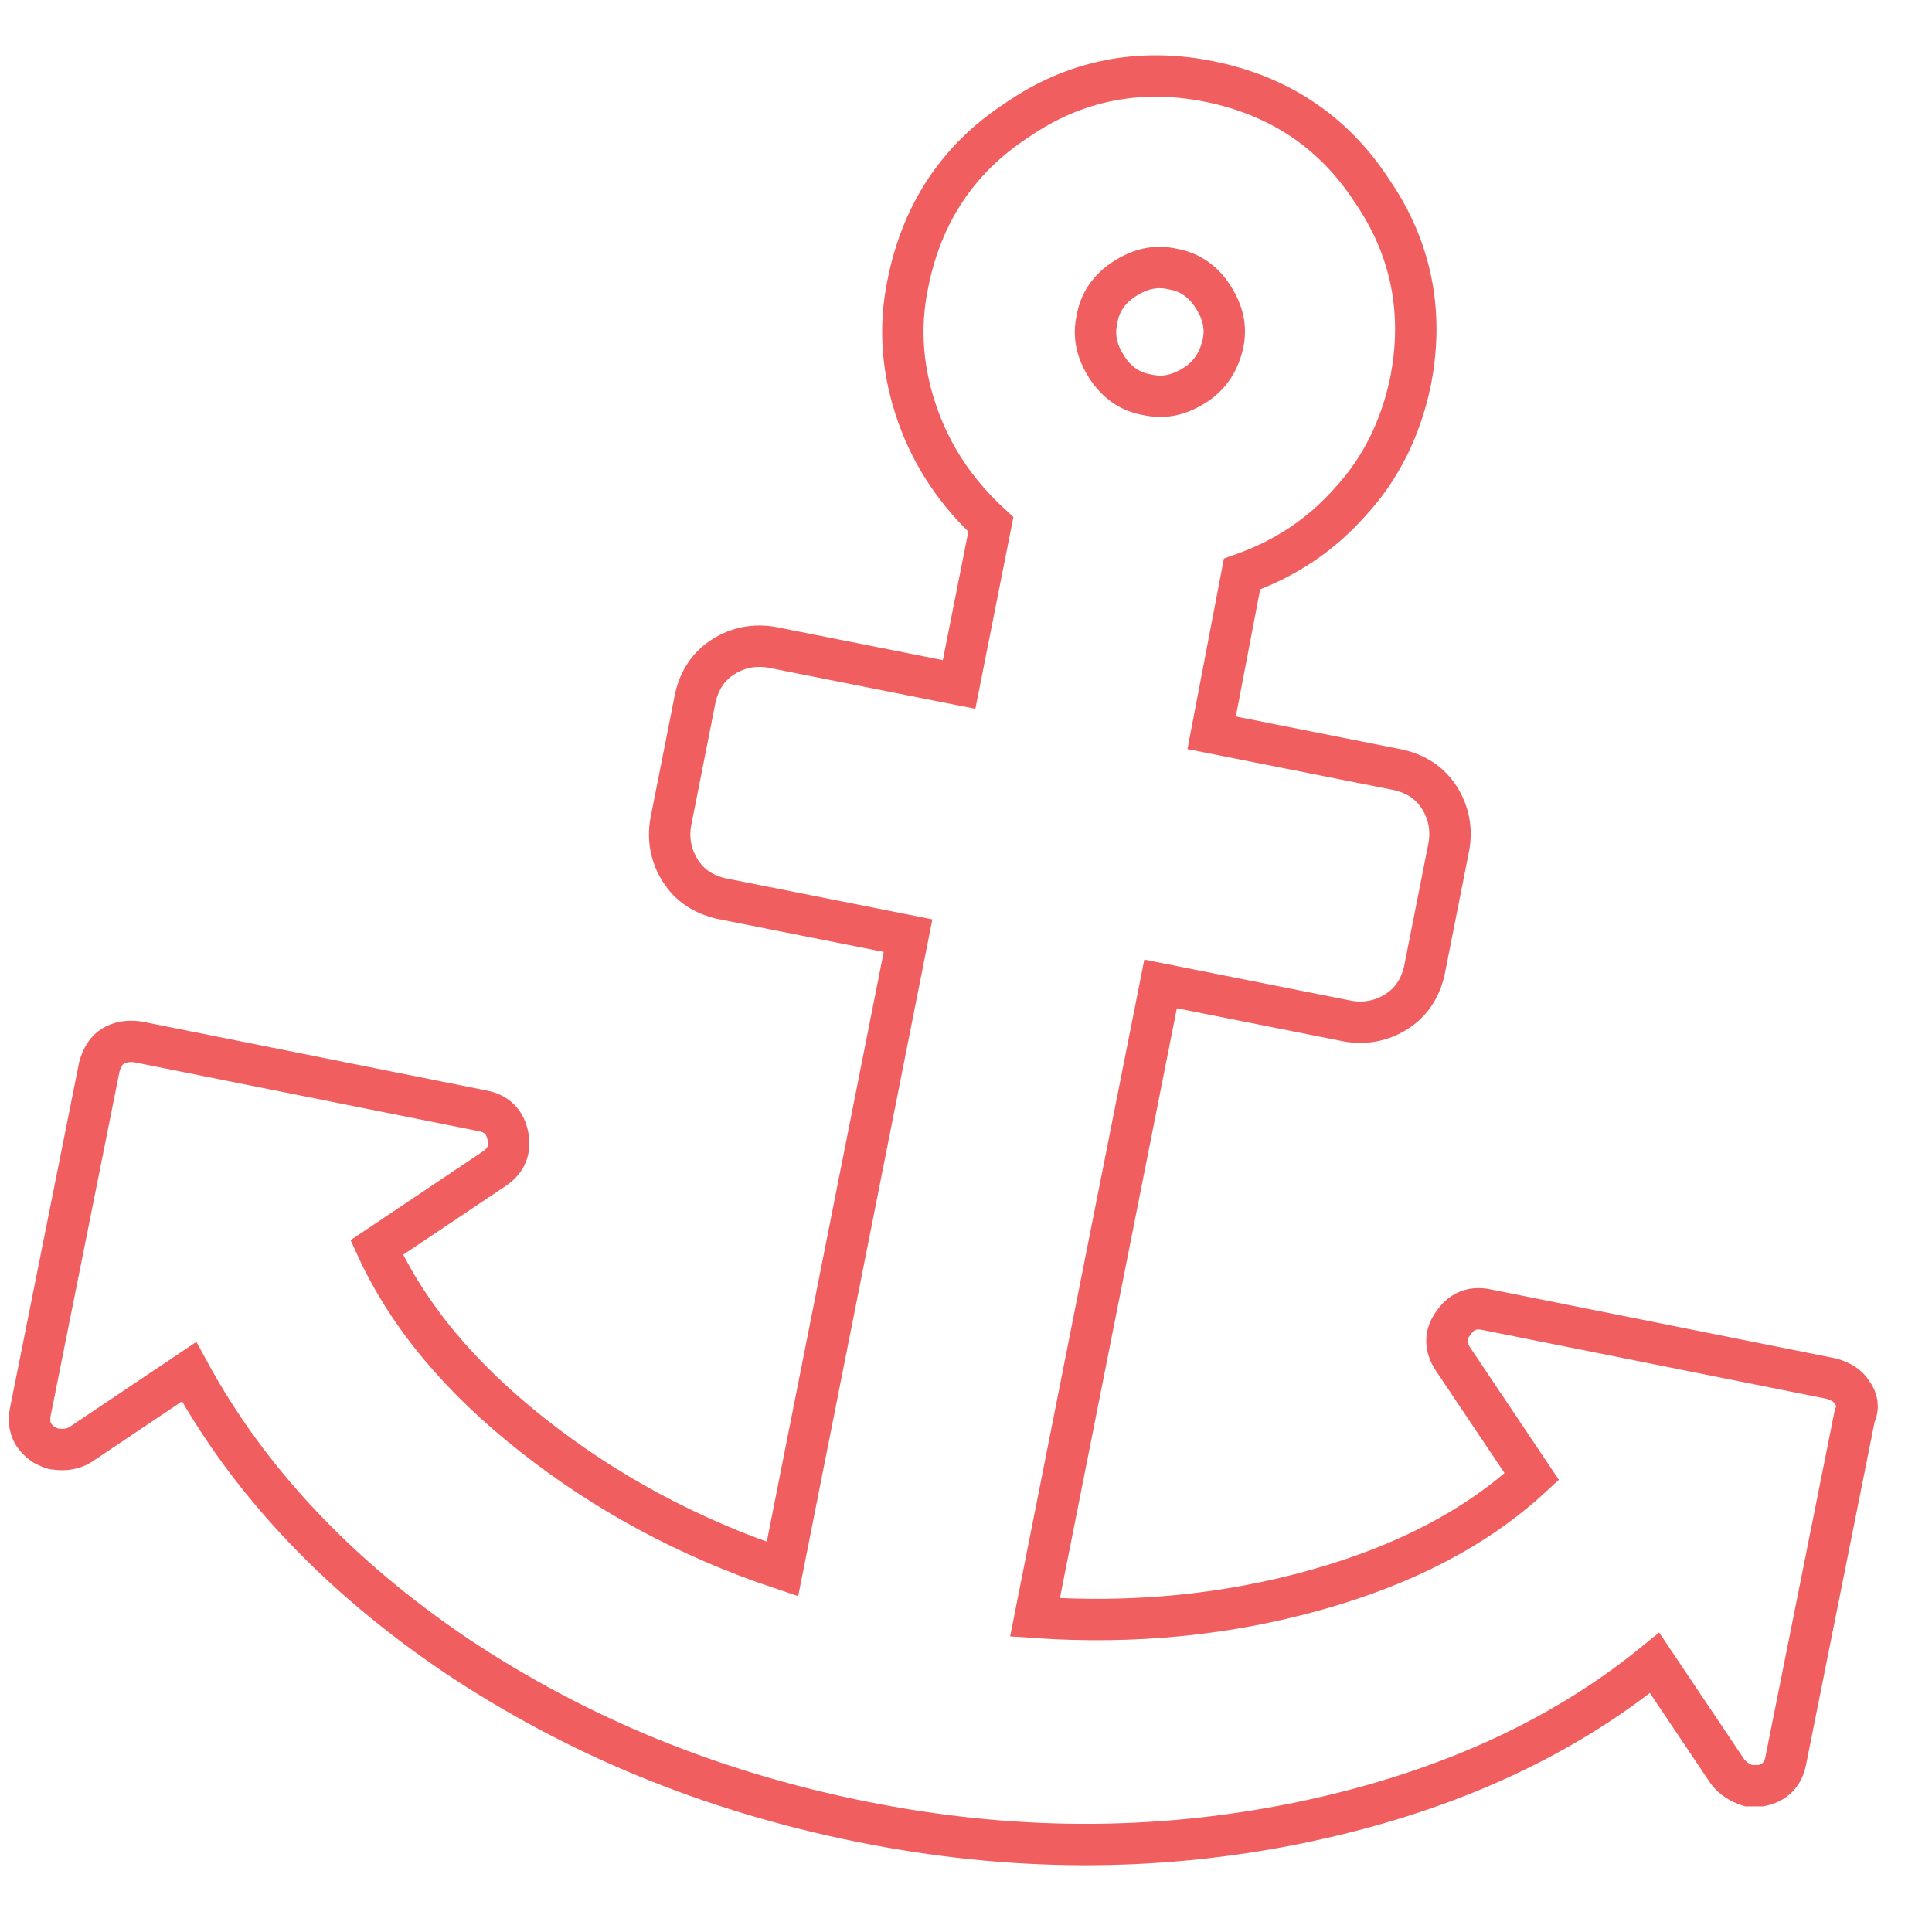 <?xml version="1.0" encoding="utf-8"?>
<!-- Generator: Adobe Illustrator 19.1.0, SVG Export Plug-In . SVG Version: 6.00 Build 0)  -->
<svg version="1.1" id="Layer_1" xmlns="http://www.w3.org/2000/svg" xmlns:xlink="http://www.w3.org/1999/xlink" x="0px" y="0px"
	 viewBox="0 0 140 140" style="enable-background:new 0 0 140 140;" xml:space="preserve">
<style type="text/css">
	.st0{display:none;}
	.st1{display:inline;}
	.st2{fill:#F15E5F;}
	.st3{fill:none;stroke:#F15E5F;stroke-width:3;stroke-miterlimit:10;}
</style>
<g id="Layer_1_1_" class="st0">
	<g class="st1">
		<path class="st2" d="M46.4,86.1c4.3,4.3,10,6.5,15.7,6.5s11.4-2.2,15.7-6.5c4.2-4.2,6.5-9.8,6.5-15.7c0-5.9-2.3-11.5-6.5-15.7
			c-8.6-8.6-22.7-8.6-31.4,0c-4.2,4.2-6.5,9.8-6.5,15.7S42.2,81.9,46.4,86.1L46.4,86.1z M49.4,57.7c7-7,18.3-7,25.3,0
			c3.4,3.4,5.2,7.9,5.2,12.6c0,4.8-1.9,9.3-5.2,12.6c-7,7-18.3,7-25.3,0c-3.4-3.4-5.2-7.9-5.2-12.6C44.2,65.6,46.1,61.1,49.4,57.7
			L49.4,57.7z"/>
		<path class="st2" d="M127.8,116.9l-19.3-19.3c4.5-7.6,7-16.1,7.3-25h9.3c1.4,0,2.7-0.6,3.6-1.5c1-1,1.4-2.3,1.4-3.7
			c-0.8-17-7.8-32.9-19.8-45c-12-12-28-19.1-45-19.8C63.9,2.5,62.6,3,61.6,4c-1,0.9-1.5,2.3-1.5,3.6v9.3C31.4,18,8.5,41.6,8.5,70.5
			c0,29.6,24.1,53.7,53.7,53.7c9.6,0,18.9-2.5,27.1-7.3l19.3,19.3c1.5,1.5,3.5,2.3,5.6,2.3c2,0,4-0.8,5.6-2.3l8.1-8.1
			c1.5-1.5,2.3-3.5,2.3-5.6C130.1,120.4,129.3,118.4,127.8,116.9L127.8,116.9z M105.4,94.4l-2.3-2.3l0,0c-1.5-1.5-3.5-2.3-5.6-2.3
			c-1.4,0-2.7,0.3-3.8,1l-3.9-3.9c2.6-4.3,4.1-9.2,4.5-14.3h17.3C111.2,80.3,109.1,87.7,105.4,94.4L105.4,94.4z M90.4,93.7l-5.1,5.1
			l-3.2-3.2c0.9-0.7,1.8-1.5,2.7-2.4c0.9-0.9,1.7-1.7,2.4-2.7L90.4,93.7z M64.3,7.6c0-0.3,0.1-0.4,0.2-0.5s0.3-0.2,0.5-0.2
			c33.1,1.5,59.2,27.6,60.7,60.7c0,0.3-0.1,0.4-0.2,0.5s-0.3,0.2-0.5,0.2H94.2c-0.5-7.8-3.8-15.1-9.4-20.7c-5.7-5.7-13-8.8-20.5-9.3
			C64.3,38.3,64.3,7.6,64.3,7.6z M62.1,42.5c7.1,0,14.3,2.7,19.7,8.2C87.1,56,90,63,90,70.4l0,0c0,0,0,0,0,0.1c0,0,0,0,0,0.1
			c0,5.5-1.7,10.8-4.7,15.3c-0.1,0.1-0.1,0.2-0.2,0.2c-1,1.4-2.1,2.8-3.3,4c-1.3,1.3-2.6,2.4-4.1,3.4l0,0
			c-4.7,3.2-10.1,4.7-15.6,4.7c-7.1,0-14.3-2.7-19.7-8.2c-5.3-5.3-8.2-12.3-8.2-19.7c0-7.5,2.9-14.5,8.2-19.7
			C47.8,45.2,54.9,42.5,62.1,42.5L62.1,42.5z M62.2,119.8c-27.2,0-49.4-22.1-49.4-49.4c0-26.5,21-48.2,47.2-49.3v17.1
			c-7.5,0.5-15,3.6-20.7,9.3c-6.1,6.1-9.4,14.2-9.4,22.8s3.3,16.7,9.4,22.8C50,103.8,66.2,105.4,78.6,98l3.9,3.9
			c-0.7,1.2-1,2.5-1,3.8c0,2.1,0.8,4.1,2.3,5.6l2.3,2.3C78.8,117.7,70.6,119.8,62.2,119.8L62.2,119.8z M124.7,125l-8.1,8.1
			c-1.4,1.4-3.7,1.4-5.1,0l-20.4-20.5c0,0,0,0-0.1-0.1l-4.2-4.2c-0.7-0.7-1-1.6-1-2.5c0-1,0.4-1.9,1-2.5l8.1-8.1
			c1.4-1.4,3.7-1.4,5.1,0l4.2,4.2c0,0,0,0,0.1,0.1l20.4,20.5c0.7,0.7,1,1.6,1,2.5C125.8,123.4,125.4,124.3,124.7,125L124.7,125z"/>
	</g>
</g>
<g id="anchor">
	<g>
		<path class="st3" d="M134.2,100.9c-0.3-0.5-0.8-0.8-1.5-1l-25-5c-1-0.2-1.8,0.1-2.4,1c-0.6,0.8-0.6,1.7,0,2.6l5.7,8.5
			c-4,3.7-9.2,6.4-15.6,8.2c-6.4,1.8-13.2,2.5-20.4,2l9.1-45.9L97.7,74c1.2,0.2,2.4,0,3.5-0.7s1.7-1.7,2-2.9l1.8-9.1
			c0.2-1.2,0-2.4-0.7-3.5s-1.7-1.7-2.9-2l-13.6-2.7L90,41.6c3.1-1.1,5.7-2.8,7.9-5.3c2.2-2.4,3.6-5.3,4.3-8.6c1-5,0.1-9.7-2.8-13.9
			c-2.8-4.3-6.8-6.9-11.8-7.9s-9.7-0.1-13.9,2.8c-4.3,2.8-6.9,6.8-7.9,11.8c-0.7,3.3-0.4,6.5,0.7,9.6s2.9,5.7,5.3,7.9l-2.3,11.6
			l-13.6-2.7c-1.2-0.2-2.4,0-3.5,0.7s-1.7,1.7-2,2.9l-1.8,9.1c-0.2,1.2,0,2.4,0.7,3.5s1.7,1.7,2.9,2l13.6,2.7l-9.1,45.9
			c-6.9-2.3-12.9-5.6-18.1-9.7s-9-8.6-11.3-13.6l8.5-5.7c0.9-0.6,1.2-1.4,1-2.4S36,80.7,35,80.5l-25-5c-0.7-0.1-1.3,0-1.8,0.3
			s-0.8,0.8-1,1.5l-5,25c-0.2,1,0.1,1.8,1,2.4c0.4,0.2,0.6,0.3,0.8,0.3c0.7,0.1,1.3,0,1.8-0.3l7.9-5.3c4.3,7.9,10.8,14.8,19.4,20.6
			c8.7,5.8,18.4,9.8,29.3,12s21.4,2.2,31.7,0.1c10.2-2.1,18.8-5.9,25.8-11.6l5.3,7.9c0.4,0.5,0.9,0.8,1.5,1c0.2,0,0.5,0,0.9,0
			c1-0.2,1.6-0.8,1.8-1.8l5-25C134.7,102,134.6,101.4,134.2,100.9L134.2,100.9z M86.6,27.9c-1.1,0.7-2.2,1-3.5,0.7
			c-1.2-0.2-2.2-0.9-2.9-2c-0.7-1.1-1-2.2-0.7-3.5c0.2-1.2,0.9-2.2,2-2.9c1.1-0.7,2.2-1,3.5-0.7c1.2,0.2,2.2,0.9,2.9,2
			c0.7,1.1,1,2.2,0.7,3.5C88.3,26.2,87.7,27.2,86.6,27.9L86.6,27.9z"/>
	</g>
</g>
<g id="guides">
</g>
</svg>
